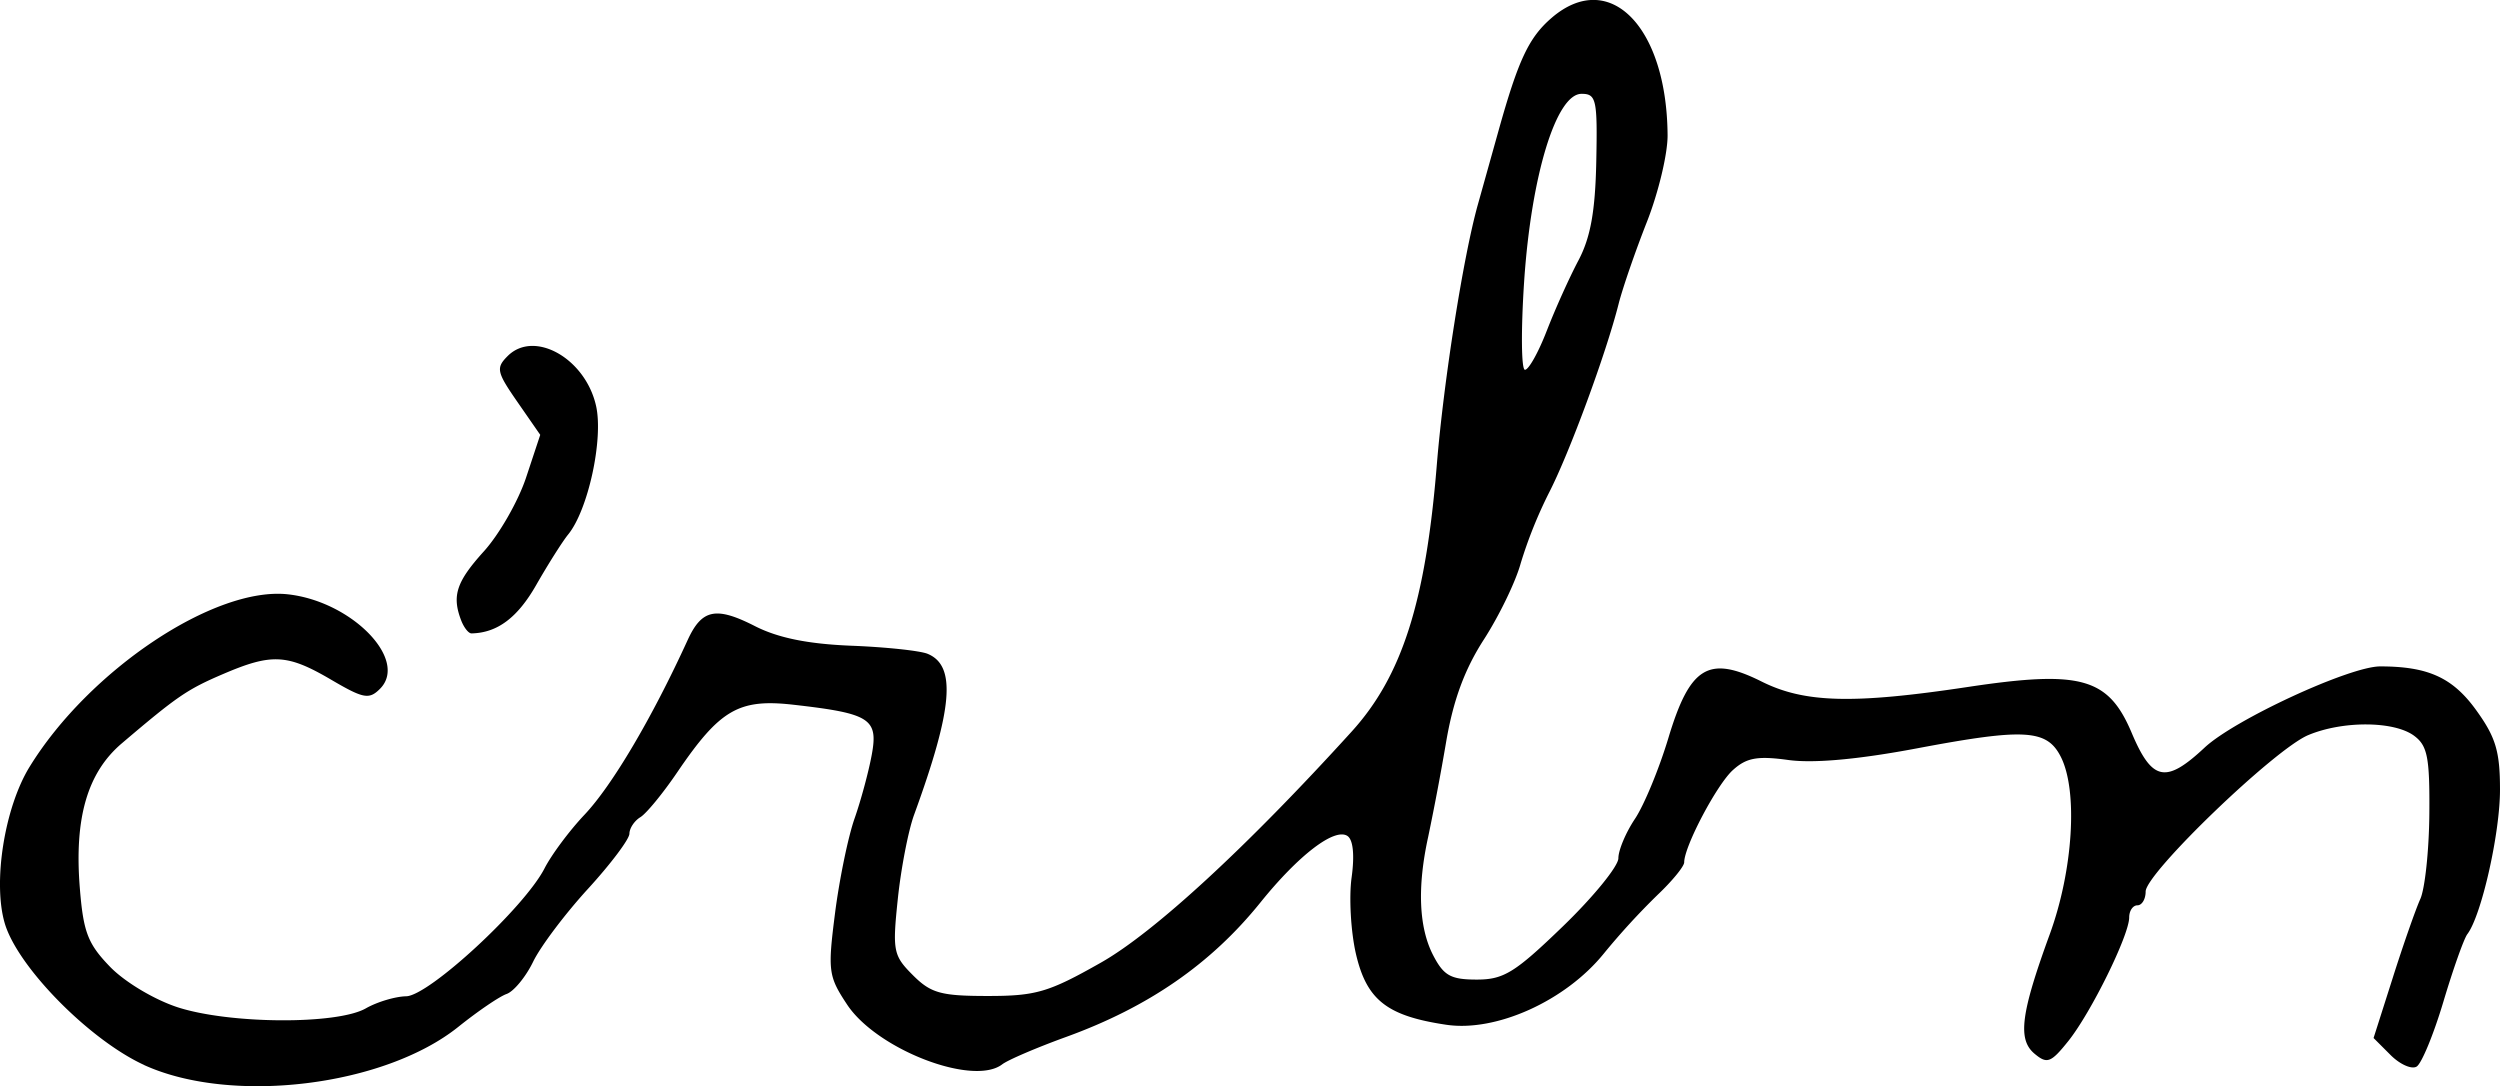 <svg xmlns="http://www.w3.org/2000/svg" height="21.523" width="49.534"><path d="M9.138 12.294c-.188-.49-.097-.766.452-1.373.303-.336.678-.991.833-1.457l.281-.848-.452-.652c-.412-.594-.429-.674-.193-.91.526-.525 1.54.046 1.751.988.149.659-.158 2.068-.555 2.551-.11.135-.395.585-.632 1-.37.647-.769.946-1.28.957-.059.002-.15-.114-.205-.256zm21.51-5.742c.165-.427.447-1.053.627-1.393.24-.455.333-.974.353-1.96.025-1.23 0-1.34-.292-1.34-.502 0-.996 1.615-1.137 3.714-.064.965-.057 1.755.016 1.754.074 0 .269-.35.433-.776zm-27.79 14.55C1.778 20.608.356 19.167.096 18.3c-.242-.81-.008-2.296.49-3.106 1.179-1.918 3.671-3.581 5.122-3.418 1.265.142 2.392 1.3 1.821 1.872-.216.216-.326.196-.97-.182-.867-.508-1.174-.524-2.136-.112-.717.307-.91.44-2.01 1.375-.68.578-.942 1.475-.832 2.857.07.884.158 1.113.601 1.571.293.302.88.652 1.342.802 1.032.333 3.158.345 3.725.02.225-.128.584-.235.798-.239.45-.007 2.347-1.76 2.743-2.536.138-.269.493-.746.79-1.06.55-.582 1.336-1.912 2.045-3.462.28-.612.56-.67 1.33-.278.46.235 1.05.355 1.909.39.684.026 1.365.099 1.514.16.573.235.503 1.08-.266 3.189-.115.314-.26 1.065-.323 1.668-.108 1.03-.09 1.122.298 1.51.358.358.556.413 1.487.413.953 0 1.204-.074 2.236-.659 1.057-.598 2.893-2.29 4.969-4.577 1-1.1 1.469-2.57 1.69-5.295.137-1.664.523-4.112.811-5.143l.411-1.469c.393-1.406.602-1.85 1.055-2.239 1.144-.981 2.282.174 2.295 2.331.002.365-.182 1.136-.41 1.714-.228.579-.48 1.308-.56 1.623-.249.986-.975 2.955-1.377 3.738a8.843 8.843 0 00-.564 1.405c-.098.36-.425 1.035-.726 1.503-.385.596-.61 1.206-.752 2.041a52.406 52.406 0 01-.355 1.876c-.218.995-.185 1.795.099 2.344.209.404.348.482.864.482.535 0 .757-.137 1.71-1.058.602-.582 1.096-1.188 1.096-1.347 0-.159.148-.51.328-.779.18-.269.478-.989.662-1.6.427-1.42.797-1.646 1.846-1.122.851.426 1.814.451 4.085.109 2.244-.338 2.788-.186 3.25.91.404.956.675 1.01 1.443.292.592-.555 2.874-1.61 3.48-1.61.948 0 1.435.221 1.9.864.39.54.474.818.474 1.58 0 .866-.368 2.494-.647 2.861-.068.09-.282.693-.475 1.34-.193.646-.431 1.224-.53 1.284-.097.06-.329-.042-.515-.228l-.338-.338.38-1.192c.208-.656.454-1.358.546-1.562.092-.204.173-.963.179-1.687.009-1.122-.036-1.352-.305-1.55-.4-.292-1.413-.297-2.096-.01-.67.282-3.22 2.737-3.22 3.099 0 .15-.073.273-.163.273-.09 0-.163.108-.163.24 0 .351-.756 1.886-1.206 2.449-.344.43-.42.459-.666.254-.342-.283-.278-.791.299-2.372.462-1.268.56-2.834.22-3.51-.276-.548-.714-.574-2.847-.172-1.165.22-2.05.3-2.55.232-.617-.085-.832-.046-1.103.2-.318.287-.964 1.512-.964 1.827 0 .08-.239.372-.53.647a14.2 14.2 0 00-1.06 1.157c-.76.941-2.135 1.562-3.126 1.414-1.175-.175-1.577-.491-1.789-1.408-.1-.436-.139-1.115-.085-1.508.062-.452.03-.755-.086-.827-.258-.16-.967.385-1.721 1.321-.979 1.215-2.214 2.07-3.848 2.663-.584.212-1.154.456-1.267.543-.575.442-2.485-.294-3.074-1.184-.371-.561-.385-.665-.239-1.811.086-.67.259-1.51.385-1.87.126-.358.28-.928.342-1.265.133-.718-.03-.822-1.555-.995-1.079-.122-1.453.095-2.296 1.335-.285.42-.615.822-.734.894-.118.072-.215.219-.216.326 0 .108-.37.6-.822 1.094-.452.494-.941 1.143-1.086 1.444-.146.3-.382.587-.525.638-.143.05-.572.343-.955.65-1.47 1.18-4.494 1.549-6.228.758z" stroke-width=".163"/></svg>